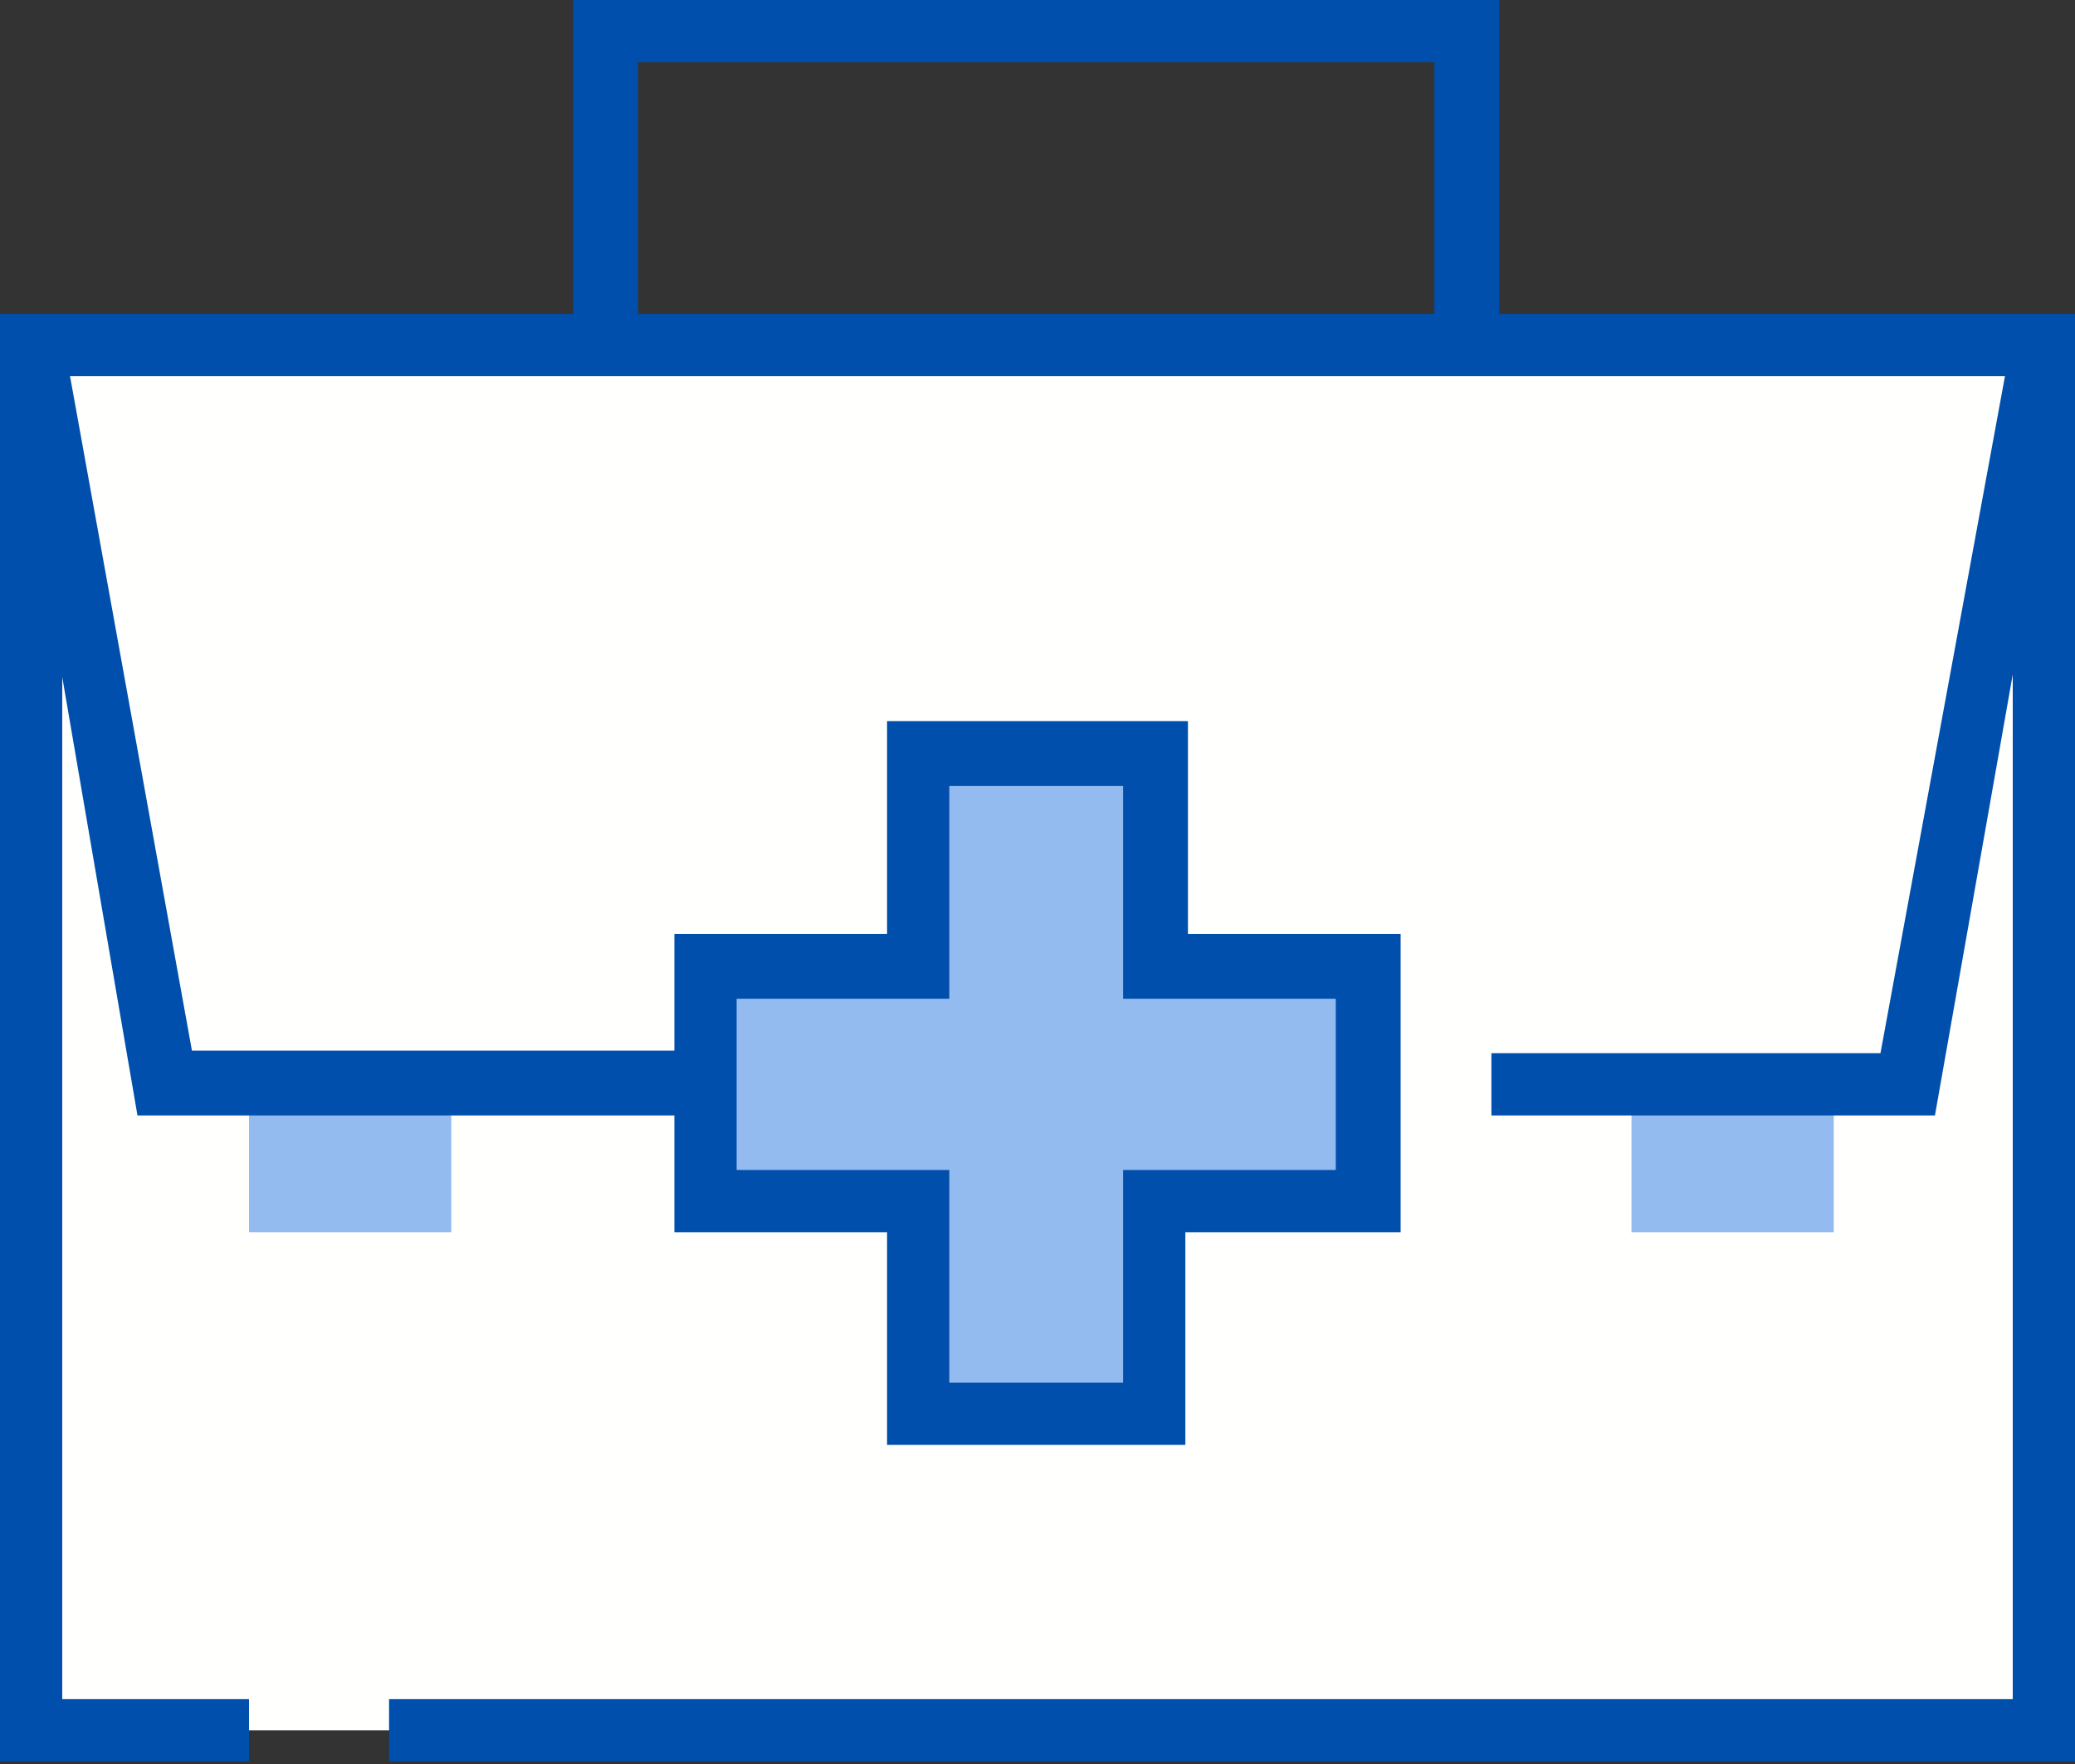 <?xml version="1.0" encoding="utf-8"?>
<!-- Generator: Adobe Illustrator 25.4.1, SVG Export Plug-In . SVG Version: 6.00 Build 0)  -->
<svg version="1.1" id="Layer_1" xmlns="http://www.w3.org/2000/svg" xmlns:xlink="http://www.w3.org/1999/xlink" x="0px" y="0px"
	 width="80px" height="68px" viewBox="0 0 80 68" style="enable-background:new 0 0 80 68;" xml:space="preserve">
<rect x="0" y="0" width="80" height="68" fill="#333333" stroke="none"/>
<style type="text/css">
	.st0{fill-rule:evenodd;clip-rule:evenodd;fill:#FFFFFE;}
	.st1{opacity:0.5;fill-rule:evenodd;clip-rule:evenodd;fill:#2878E3;}
	.st2{fill-rule:evenodd;clip-rule:evenodd;fill:#004FAC;}
</style>
<g>
	<path class="st0" d="M1.2,66.7h77.5V12.8H1.2V66.7z"/>
	<path class="st1" d="M62.9,47.5h7.8v-5.7h-7.8V47.5z M9.6,47.5h7.8v-5.7H9.6V47.5z"/>
	<path class="st1" d="M44.5,48.8v5.6h-9.1v-8.2h-8.2v-9.1h8.2v-8.2h9.1v8.2h8.2v9.1h-8.2V48.8"/>
	<path class="st2" d="M57.8,13.8h-2.5V2.4H24.6v11.3h-2.5V0h35.7L57.8,13.8"/>
	<path class="st2" d="M28.4,38.5h8.2v-8.2h6.7v8.2h8.2v6.6h-8.2v8.2h-6.7v-8.2h-8.2C28.4,45.1,28.4,38.4,28.4,38.5z M0,12.1v55.8
		h9.6v-2.4H2.4V26.1L5.3,43H26v4.5h8.2v8.2h11.5v-8.2H54V36h-8.2v-8.2H34.2V36H26v4.5H7.4L2.7,14.5h74.6l-4.8,26.1H57.5V43h17.1
		l3-17v39.5H15v2.4h65V12.1L0,12.1L0,12.1z"/>
</g>
</svg>
